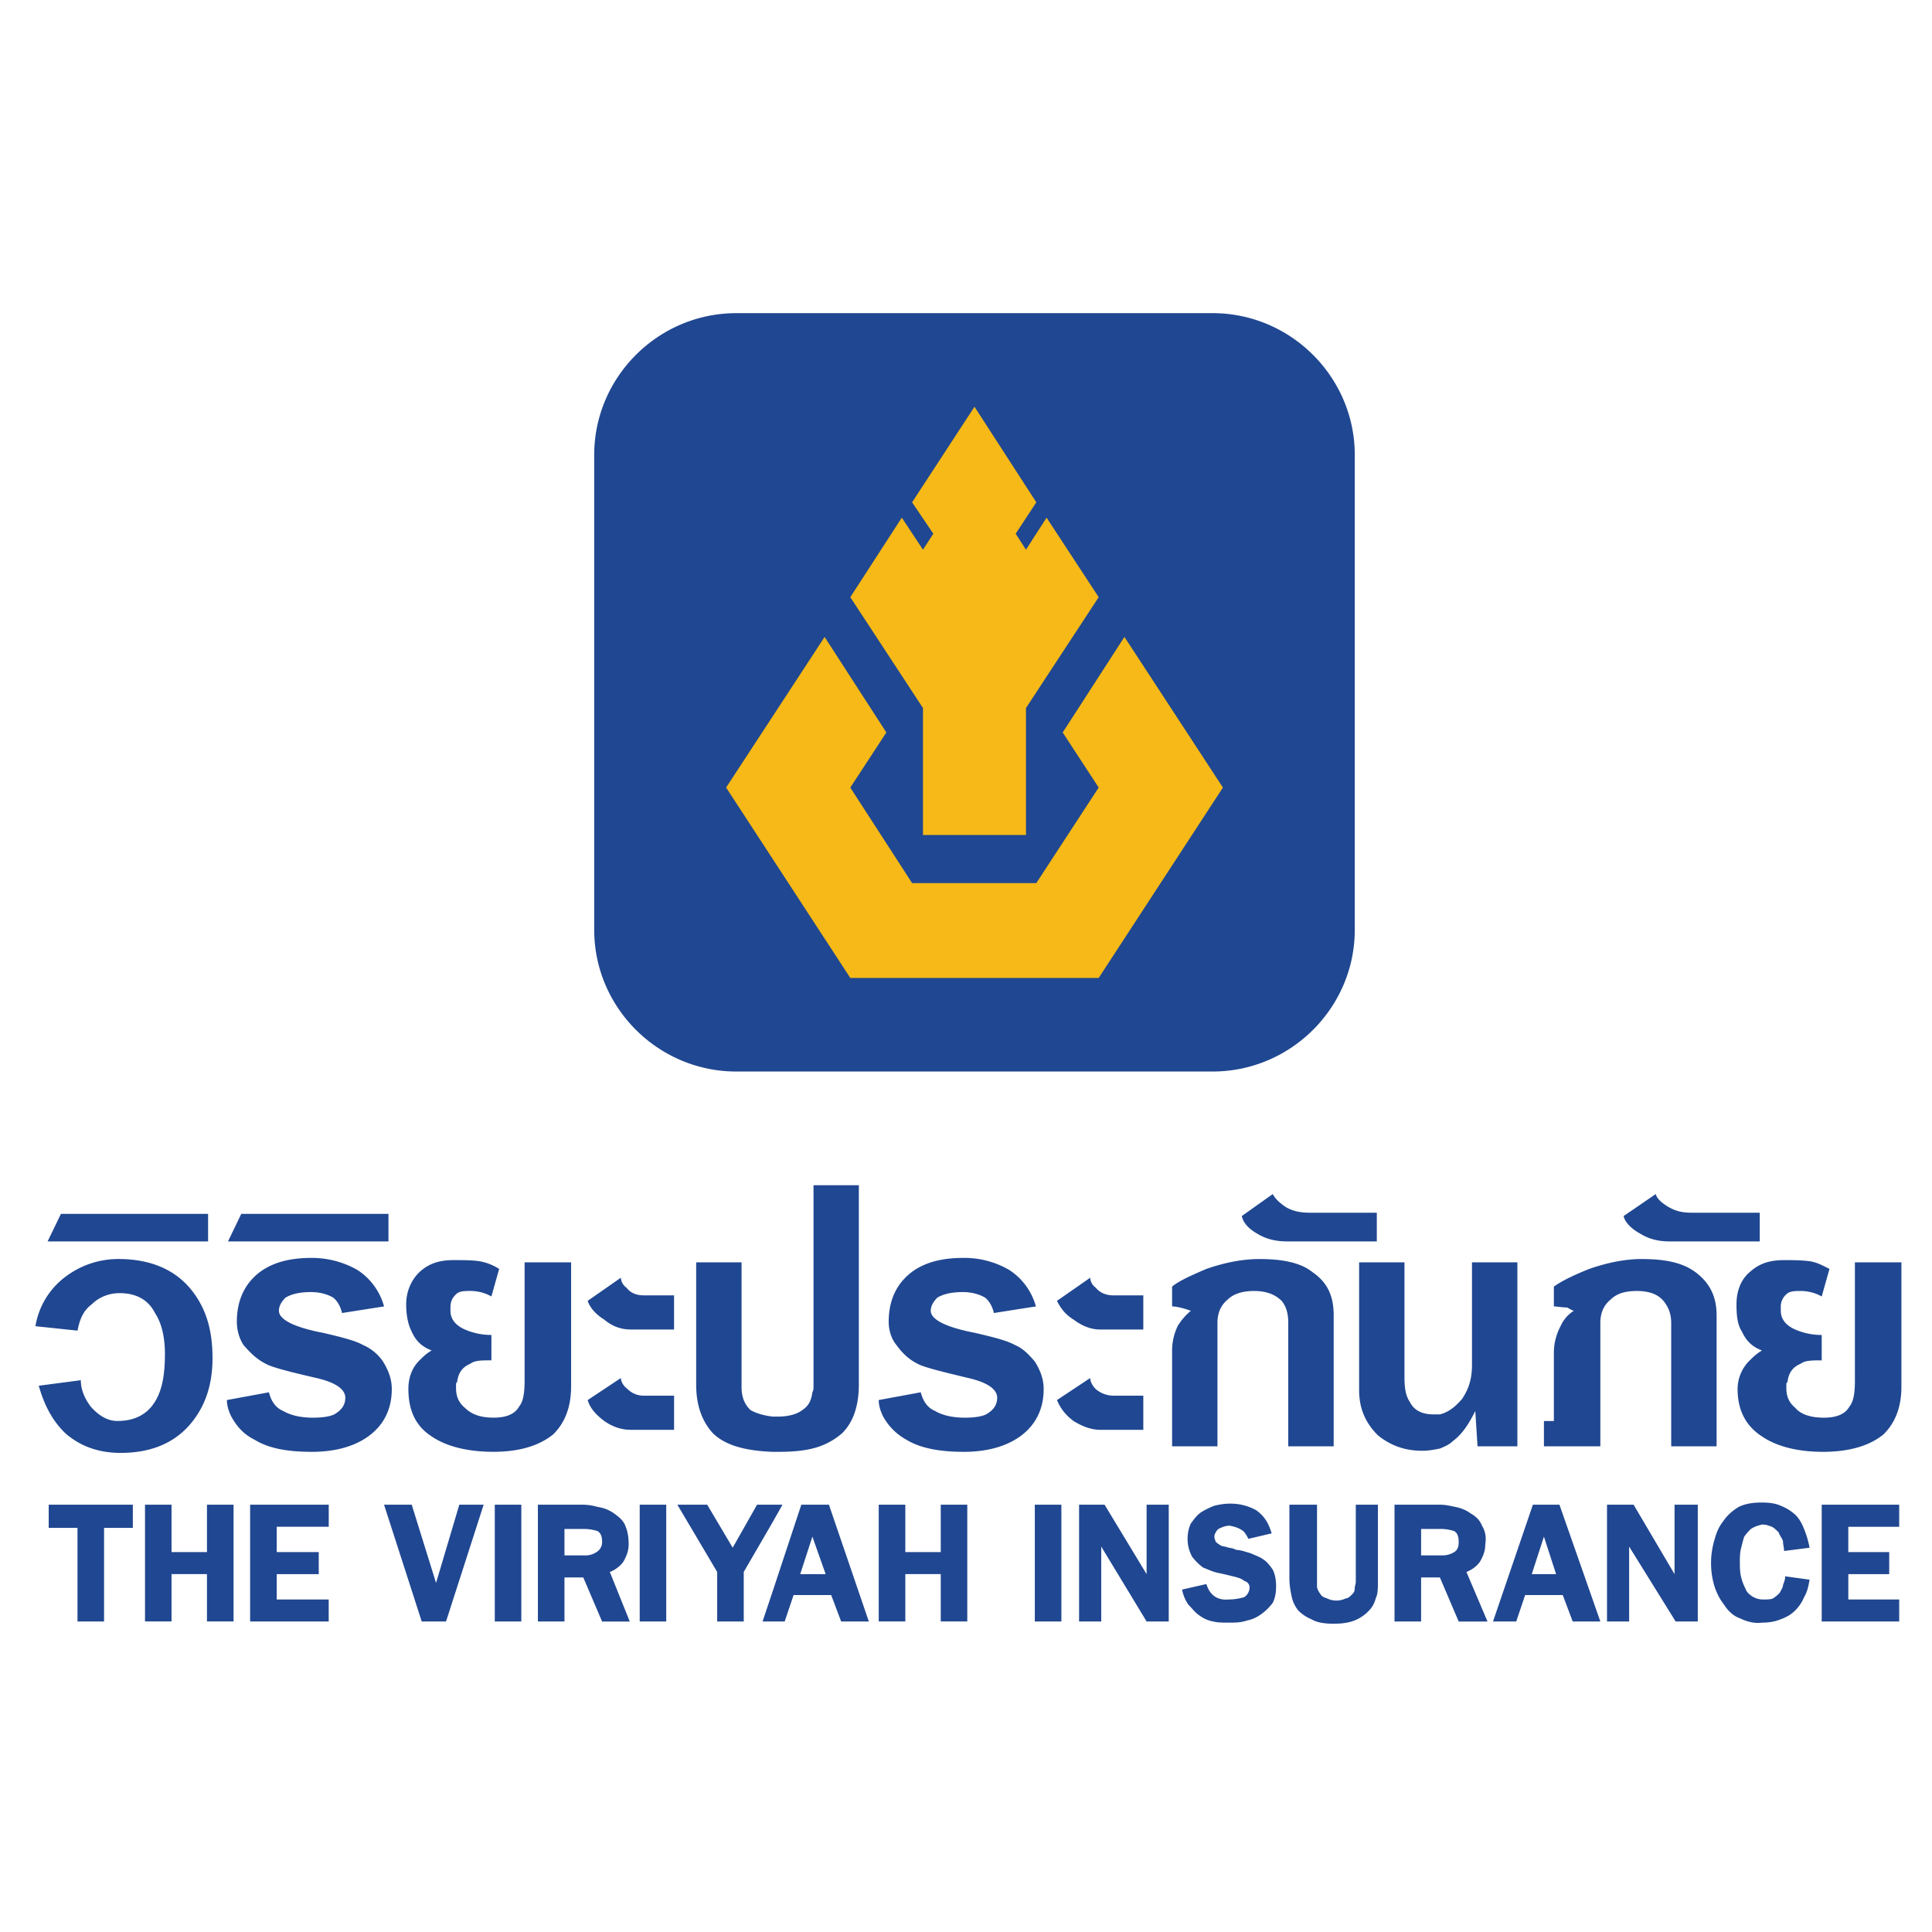 <svg width="71" height="71" viewBox="0 0 71 71" xmlns="http://www.w3.org/2000/svg">
    <g fill="none" fill-rule="evenodd">
        <path d="m42.137 57.849-1.544-2.552h-.937v4.291h.814v-2.752l1.667 2.752h.814v-4.291h-.814v2.552zm-4.108 1.74h.976v-4.292h-.976v4.291zm-3.456-2.551H33.27v-1.741h-.977v4.291h.977v-1.74h1.302v1.74h.975v-4.291h-.975v1.741zm-11.064 2.55h.975v-4.291h-.975v4.291zm5.247-4.291h-.935l-.895 1.58-.936-1.58h-1.097l1.463 2.471v1.82h.976v-1.82l1.058-1.822.366-.65zm1.099 2.552h-.448l.448-1.378.488 1.378h-.488zm0-2.552h-.407l-1.058 3.2-.366 1.091h.813l.327-.97h1.382l.366.97h1.017l-1.466-4.291h-.608zm-7.932 1.741a.731.731 0 0 1-.447.122h-.732v-.972h.691c.244 0 .408.042.529.08.121.082.163.203.163.405a.426.426 0 0 1-.204.365zm.977.366c.121-.203.203-.406.203-.65 0-.283-.04-.485-.123-.687-.08-.202-.243-.324-.407-.445a1.363 1.363 0 0 0-.61-.243 2 2 0 0 0-.528-.082h-1.668v4.291h.977V57.97h.691l.692 1.62h1.017l-.733-1.82a1.14 1.14 0 0 0 .49-.365zm41.2-.933c.083-.12.163-.202.245-.283.122-.08.244-.121.407-.162.162 0 .243.04.366.083.081.04.162.12.244.2.04.122.122.204.162.325 0 .12.04.244.04.364l.937-.12a3.58 3.58 0 0 0-.203-.69c-.083-.202-.163-.364-.325-.525a1.717 1.717 0 0 0-.53-.326c-.163-.08-.408-.12-.69-.12-.327 0-.612.04-.856.162-.202.121-.406.284-.57.527-.163.203-.243.404-.323.687a3.016 3.016 0 0 0-.124.85c0 .283.04.568.124.85.08.245.2.487.364.69.123.201.327.404.57.486.245.12.53.202.814.162.283 0 .487-.043.69-.123.205-.08.367-.161.53-.324a1.49 1.49 0 0 0 .326-.485c.121-.202.161-.406.203-.647l-.896-.123c0 .123-.04.202-.08.324 0 .082-.083.203-.123.285-.082.08-.122.121-.244.202-.08.04-.203.04-.325.04a.742.742 0 0 1-.448-.12c-.122-.083-.202-.163-.244-.286a1.892 1.892 0 0 1-.162-.445c-.04-.16-.04-.364-.04-.525 0-.163 0-.324.04-.488.04-.161.08-.323.12-.445zm-2.561 1.378-1.505-2.552h-.977v4.291h.813v-2.752l1.709 2.752h.814v-4.291h-.854v2.552zm5.408 1.74h2.848v-.809h-1.87v-.931h1.503v-.811h-1.504v-.93h1.871v-.811h-2.848v4.291zm-10.208-1.74h-.448l.448-1.378.447 1.378h-.447zm0-2.552h-.406l-1.465 4.291h.853l.327-.97h1.383l.365.97h1.016l-1.503-4.291h-.57zm-6.914 2.834c0 .082-.04.162-.04.243 0 .123-.042.164-.122.243-.041.042-.122.123-.205.123a.818.818 0 0 1-.366.08.767.767 0 0 1-.324-.08c-.123-.04-.204-.08-.245-.163a.676.676 0 0 1-.123-.242v-3.038h-1.015v2.714c0 .242.04.445.08.648.04.201.122.364.244.525.123.121.285.243.488.324.203.123.49.163.815.163.324 0 .57-.04.773-.122.2-.08.366-.202.488-.323a.991.991 0 0 0 .284-.486c.08-.163.08-.366.08-.567v-2.876h-.812v2.834zm-3.377-.809c-.162-.121-.325-.162-.487-.242-.163-.042-.367-.122-.528-.122a.739.739 0 0 0-.286-.08c-.081-.042-.203-.042-.284-.081-.122-.082-.205-.124-.205-.204a.257.257 0 0 1 0-.243c.042-.081.083-.162.205-.201a.774.774 0 0 1 .325-.082c.203.042.325.082.447.163.08.039.163.16.244.322l.854-.202c-.121-.404-.285-.648-.569-.85a1.93 1.93 0 0 0-.976-.242c-.203 0-.407.039-.57.08a2.846 2.846 0 0 0-.487.242c-.164.122-.245.244-.367.406-.08.163-.121.364-.121.566 0 .284.08.486.162.649.122.16.245.282.407.405.204.08.366.162.57.2.203.043.365.083.528.123.163.04.325.082.405.163.125.039.206.121.206.243a.423.423 0 0 1-.206.364c-.16.04-.324.081-.568.081-.406.04-.691-.163-.813-.567l-.894.203c.04.201.121.404.244.567.121.121.243.282.366.364.162.122.324.202.528.241.163.043.366.043.61.043.203 0 .406 0 .652-.082.202-.04.364-.122.528-.244a1.87 1.87 0 0 0 .406-.404c.081-.161.122-.363.122-.608 0-.241-.041-.444-.122-.607-.08-.12-.203-.282-.326-.364zm6.996-.284a.82.82 0 0 1-.448.122h-.771v-.972h.732c.203 0 .366.042.487.08.124.082.162.203.162.405 0 .163-.038.285-.162.365zm.936.366c.122-.203.204-.406.204-.65.04-.283 0-.485-.122-.687-.082-.202-.203-.324-.408-.445a1.41 1.41 0 0 0-.57-.243c-.202-.042-.364-.082-.569-.082h-1.667v4.291h.977V57.97h.69l.691 1.62h1.059l-.774-1.82c.204-.083.368-.204.489-.365zm-46.774-.366H6.304v-1.741h-.975v4.291h.975v-1.74h1.302v1.74h.977v-4.291h-.977v1.741zm8.419 1.135-.894-2.876h-1.017l1.384 4.291h.894l1.382-4.291h-.894l-.855 2.876zm-6.833 1.415h2.888v-.808h-1.91v-.931h1.544v-.811H10.17v-.93h1.911v-.811H9.192v4.291zm-7.401-3.44h1.057v3.44h.976v-3.44h1.058v-.851H1.79v.852zm16.392 3.44h.975v-4.291h-.975v4.291zm30.829-6.437v-4.817c0-.73-.244-1.215-.774-1.58-.447-.363-1.137-.485-1.952-.485-.61 0-1.26.122-1.952.363-.57.244-1.018.446-1.26.65v.728c.12 0 .325.039.569.12l.121.041a2.192 2.192 0 0 0-.488.567 2.12 2.12 0 0 0-.202.933v3.48h1.667v-4.534c0-.364.122-.648.366-.849.244-.245.608-.325.977-.325.447 0 .771.122 1.017.364.162.203.242.446.242.81v4.534h1.669zm3.903.082c.205-.082.367-.163.49-.284.325-.243.569-.607.811-1.094l.083 1.296h1.464v-6.76h-1.668v3.765c0 .525-.121.89-.365 1.255-.246.283-.49.485-.815.567h-.243c-.367 0-.692-.123-.854-.445-.164-.243-.204-.526-.204-.932v-4.21h-1.667v4.696c0 .688.244 1.215.69 1.66.45.364.977.568 1.627.568.244 0 .449-.042.651-.082zM7.647 44.609H2.239l-.489 1.012h5.897v-1.012zm6.63 0h-5.41l-.488 1.012h5.897v-1.012zm53.89 1.782v4.332c0 .443-.04.769-.203.971-.162.284-.488.405-.935.405-.488 0-.854-.121-1.056-.364-.245-.202-.326-.445-.326-.728v-.081c0-.082 0-.123.04-.123.04-.363.203-.567.488-.687.163-.123.408-.123.772-.123v-.933c-.364 0-.691-.078-.974-.201-.368-.162-.53-.404-.53-.688v-.122a.6.6 0 0 1 .204-.484c.122-.122.326-.122.528-.122.203 0 .488.04.772.202l.285-1.013c-.243-.12-.447-.241-.731-.283-.326-.04-.611-.04-.937-.04-.529 0-.894.122-1.22.404-.365.285-.529.73-.529 1.217 0 .444.04.767.204 1.011.164.364.407.567.733.688-.205.12-.326.244-.448.364a1.466 1.466 0 0 0-.448 1.054c0 .808.327 1.375.896 1.741.528.363 1.301.566 2.237.566 1.016 0 1.749-.243 2.236-.648.407-.404.651-.971.651-1.742v-4.573h-1.708zM28.39 53.354h.244c.49 0 .895-.04 1.22-.121a2.557 2.557 0 0 0 1.098-.567c.407-.404.61-1.012.61-1.782v-7.327h-1.666v7.407c0 .083 0 .123-.041.202-.04.285-.122.488-.366.65-.204.162-.53.243-.896.243h-.203c-.326-.04-.61-.123-.814-.243-.203-.204-.324-.446-.324-.852v-4.573h-1.668v4.493c0 .81.244 1.378.61 1.782.449.445 1.18.649 2.196.688zm31.888-8.017c.327.203.69.284 1.056.284h3.336v-1.054H62.19c-.326 0-.57-.04-.855-.201-.283-.163-.446-.324-.487-.485l-1.18.808c.04.204.244.446.61.648zm-14.074 0c.327.203.692.284 1.098.284h3.295v-1.054h-2.44c-.325 0-.61-.04-.894-.201-.245-.163-.408-.324-.489-.485l-1.139.808c.041.204.205.446.569.648zm13.95 2.106c.45 0 .774.122.978.364.163.203.284.446.284.81v4.534h1.668v-4.817c0-.73-.285-1.215-.773-1.58-.488-.363-1.139-.485-1.993-.485-.569 0-1.22.122-1.913.363-.609.244-1.015.446-1.301.65v.728c.123 0 .286.039.489.039.082.042.123.082.244.122a1.27 1.27 0 0 0-.488.567 2.09 2.09 0 0 0-.245.933v2.55h-.365v.93h2.073v-4.534c0-.364.123-.648.367-.849.244-.245.57-.325.976-.325zm-20.7 1.052c.325.243.65.364.975.364h1.587v-1.255h-1.098c-.245 0-.489-.08-.65-.283a.479.479 0 0 1-.204-.365l-1.221.85c.122.243.284.487.61.689zm-25.38 1.538a1.714 1.714 0 0 0-.733-.605c-.284-.161-.772-.284-1.465-.446-1.057-.202-1.626-.487-1.626-.811 0-.202.122-.364.244-.485.204-.12.489-.203.935-.203.326 0 .61.082.815.203.16.12.284.363.325.567l1.545-.243a2.33 2.33 0 0 0-.975-1.337 3.372 3.372 0 0 0-1.71-.445c-.854 0-1.545.203-2.034.648-.446.406-.691.971-.691 1.7 0 .283.082.608.245.852.243.283.488.525.814.688.202.12.812.283 1.87.526.691.161 1.057.405 1.057.728 0 .242-.121.446-.407.608-.16.08-.446.121-.772.121-.448 0-.813-.08-1.1-.244-.283-.12-.446-.363-.527-.689l-1.545.285c0 .161.04.365.163.608.202.363.447.647.853.85.529.324 1.22.445 2.115.445.854 0 1.587-.203 2.115-.606.53-.406.813-.973.813-1.701 0-.366-.122-.688-.324-1.014zm8.988 1.014c-.162-.121-.245-.285-.245-.405l-1.22.81c.082.283.286.526.61.77.286.2.61.323.977.323h1.588V51.29h-1.1a.83.83 0 0 1-.61-.243zM4.312 52.22c-.366 0-.691-.203-.977-.527-.243-.324-.365-.647-.365-.971l-1.545.203c.202.728.528 1.336 1.015 1.78.53.445 1.18.688 1.994.688 1.058 0 1.91-.324 2.52-1.012.57-.647.856-1.456.856-2.47 0-1.053-.245-1.863-.813-2.552-.61-.728-1.505-1.091-2.644-1.091-.732 0-1.423.242-1.993.687a2.832 2.832 0 0 0-1.057 1.782l1.545.163c.082-.406.203-.73.529-.971.244-.244.61-.407 1.016-.407.61 0 1.058.245 1.302.73.244.364.366.89.366 1.497 0 .69-.081 1.214-.286 1.62-.283.566-.772.851-1.463.851zm16.676-1.257v-4.573h-1.709v4.332c0 .443-.04.769-.203.971-.162.284-.488.405-.935.405-.488 0-.814-.121-1.059-.364-.243-.202-.323-.445-.323-.728v-.081c0-.082 0-.123.039-.123.04-.363.205-.567.489-.687.163-.123.406-.123.772-.123v-.933c-.366 0-.691-.078-.977-.201-.365-.162-.528-.404-.528-.688v-.122c0-.242.082-.363.205-.484.121-.122.323-.122.528-.122.204 0 .487.04.772.202l.285-1.013a2.023 2.023 0 0 0-.732-.283c-.285-.04-.61-.04-.936-.04-.529 0-.895.122-1.22.404-.325.285-.529.73-.529 1.217 0 .444.08.767.204 1.011.162.364.406.567.732.688-.203.12-.326.244-.447.364-.285.282-.408.649-.408 1.054 0 .808.285 1.375.855 1.741.53.363 1.302.566 2.278.566s1.708-.243 2.196-.648c.407-.404.65-.971.65-1.742zm21.028 1.581V51.29h-1.098a1 1 0 0 1-.65-.243c-.124-.121-.204-.285-.204-.405l-1.221.81c.122.283.284.526.61.77.326.2.65.323.976.323h1.587zM23.02 47.321a.486.486 0 0 1-.204-.365l-1.22.85c.082.243.286.487.61.689.286.243.61.364.977.364h1.588v-1.255h-1.1c-.285 0-.488-.08-.65-.283zm15.008 2.712c-.244-.283-.447-.486-.731-.605-.285-.161-.773-.284-1.466-.446-1.057-.202-1.626-.487-1.626-.811 0-.202.124-.364.243-.485.205-.12.49-.203.936-.203.326 0 .61.082.814.203.163.12.285.363.326.567l1.545-.243a2.329 2.329 0 0 0-.975-1.337 3.265 3.265 0 0 0-1.71-.445c-.853 0-1.546.203-2.032.648-.449.406-.693.971-.693 1.7 0 .283.082.608.284.852.204.283.448.525.774.688.204.12.855.283 1.871.526.692.161 1.058.405 1.058.728 0 .242-.122.446-.408.608-.162.08-.446.121-.772.121-.448 0-.813-.08-1.098-.244-.285-.12-.447-.363-.53-.689l-1.545.285c0 .161.041.365.164.608.202.363.486.647.854.85.527.324 1.26.445 2.115.445.854 0 1.586-.203 2.115-.606.528-.406.813-.973.813-1.701 0-.366-.122-.688-.326-1.014zM27.063 11.508H44.56c2.885 0 5.227 2.359 5.227 5.208v17.456c0 2.852-2.342 5.206-5.227 5.206H27.063c-2.885 0-5.226-2.354-5.226-5.206V16.716c0-2.85 2.34-5.208 5.226-5.208" fill="#204791"/>
        <path d="m41.322 23.407-2.268 3.511 1.322 2.024-2.292 3.511h-4.565l-2.271-3.51 1.325-2.025-2.269-3.51-3.62 5.534 4.564 6.997h9.128l4.565-6.997-3.619-5.535zm-7.403 7.279h3.785V26.02l2.672-4.074-1.915-2.922-.757 1.177-.378-.587.758-1.154-2.272-3.513-2.293 3.513.78 1.154-.38.587-.778-1.177-1.893 2.922 2.671 4.074v4.665z" fill="#F6B917"/>
    </g>
</svg>
